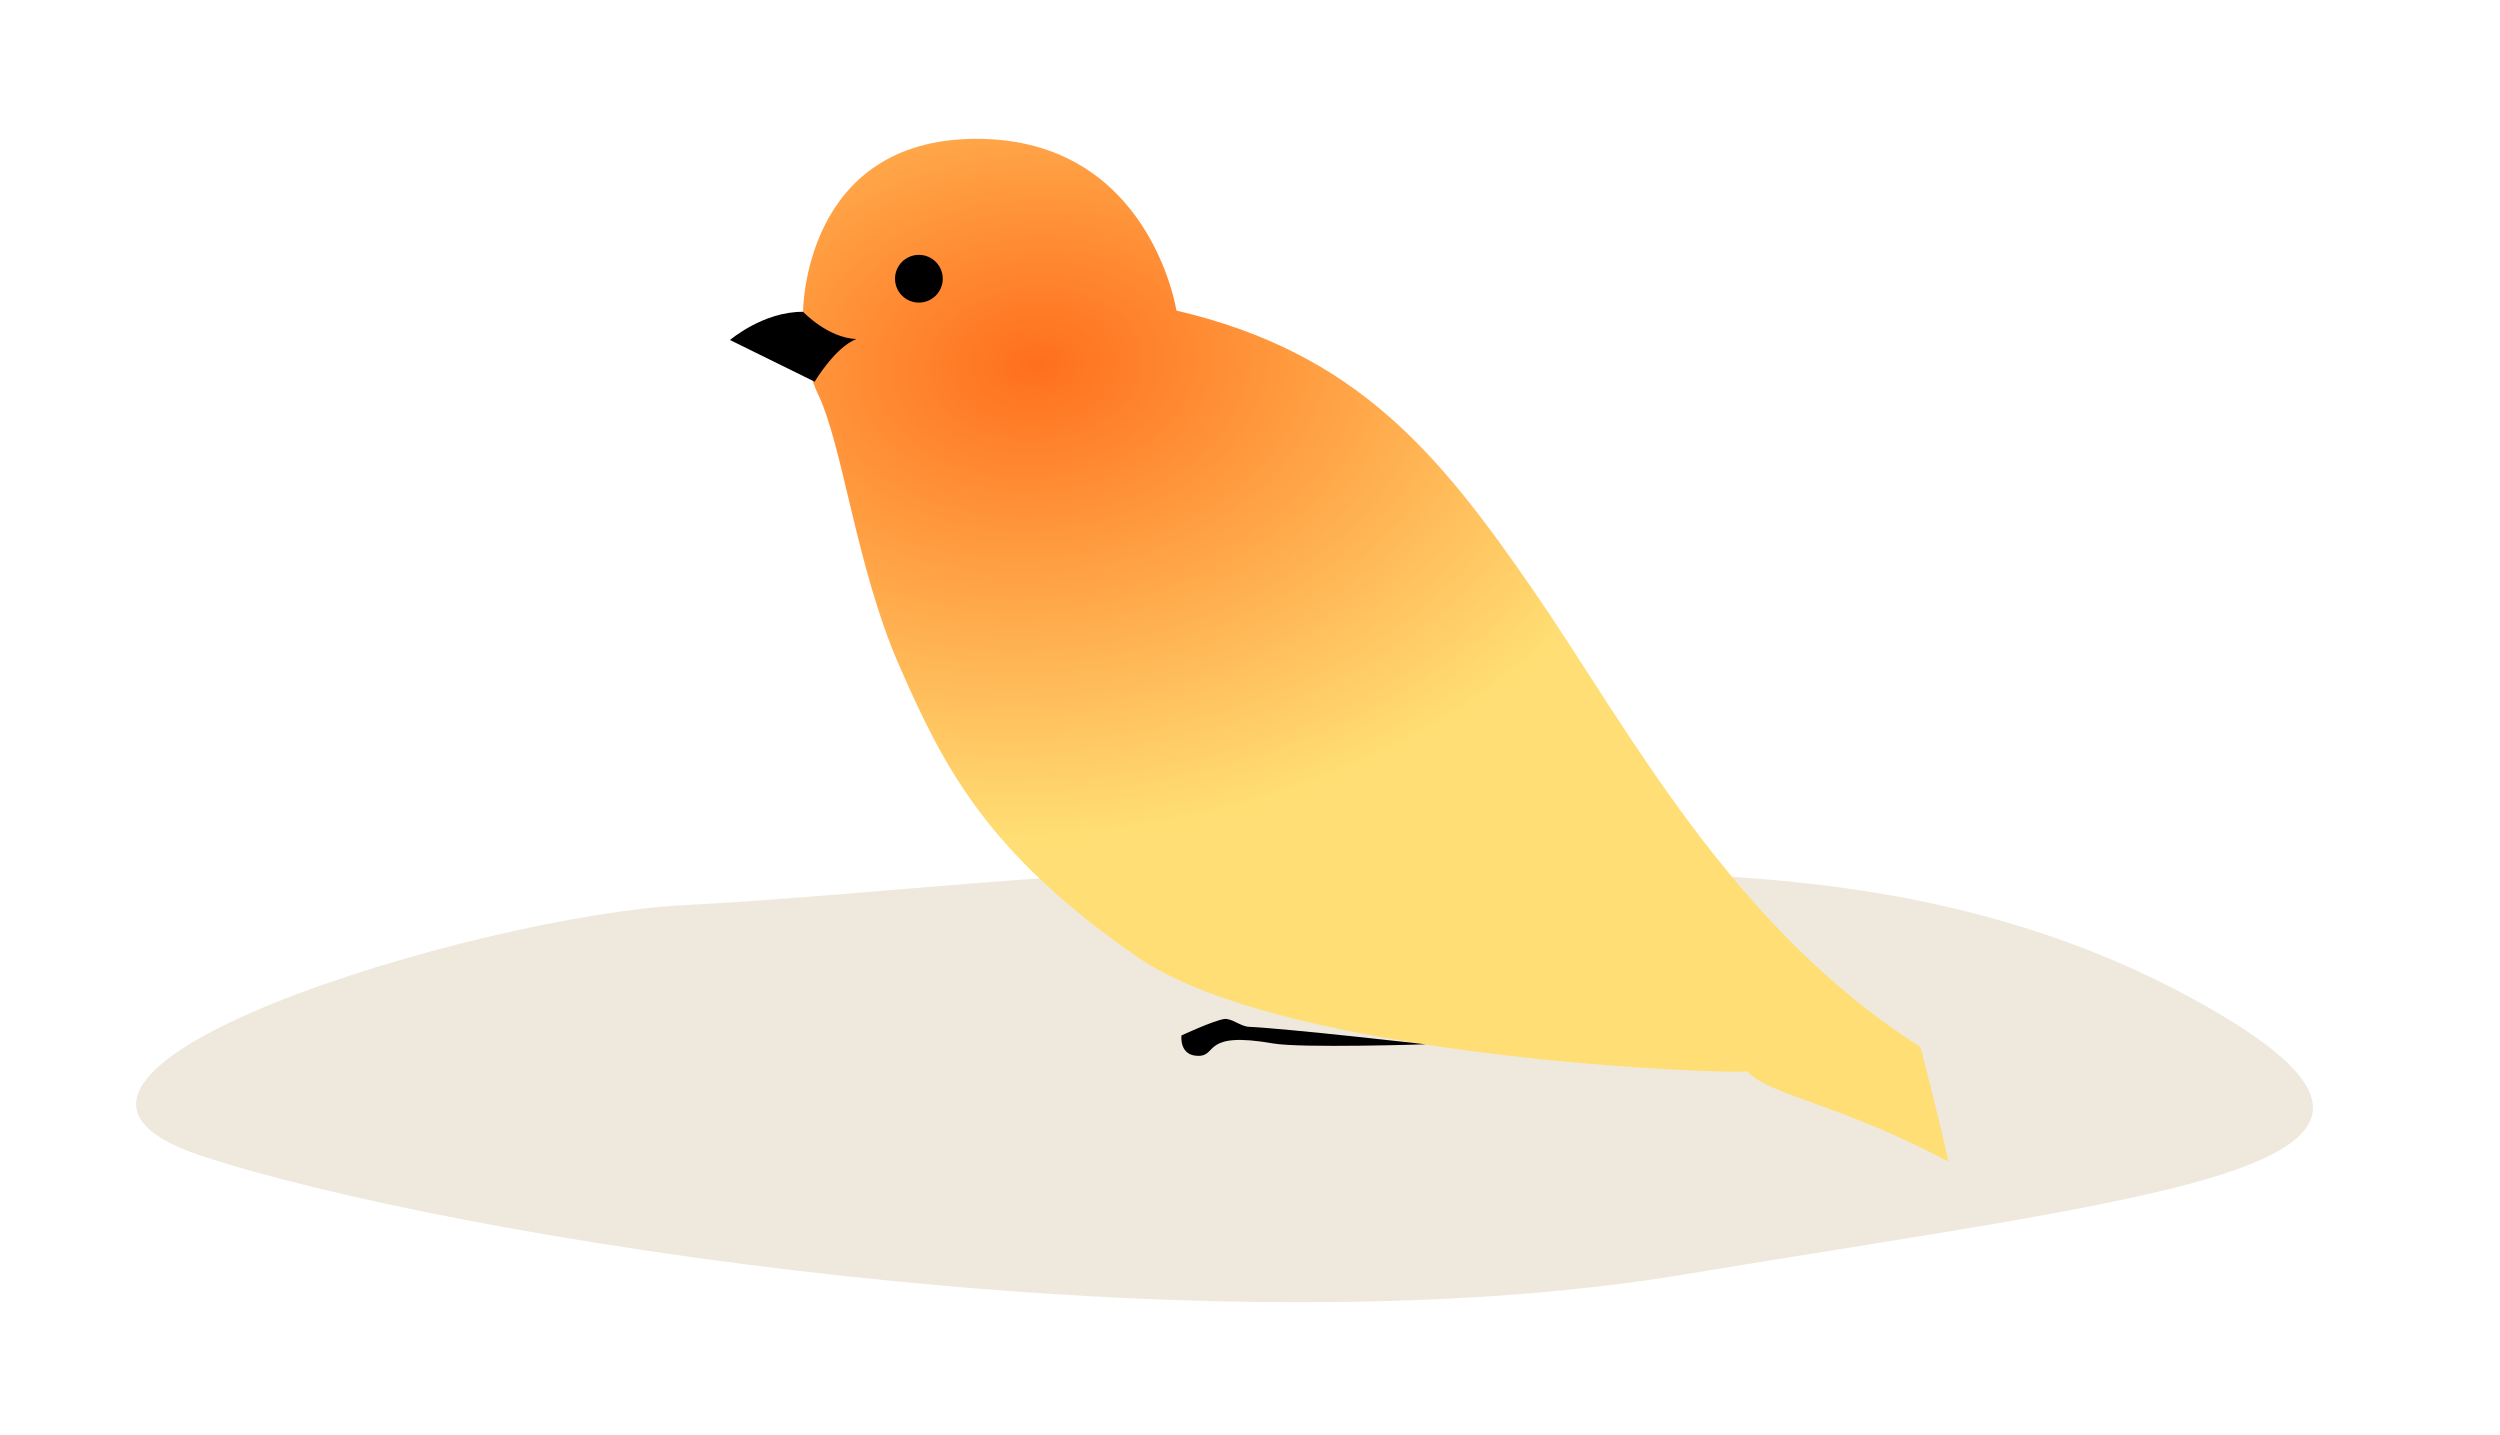 <?xml version="1.0" encoding="UTF-8" standalone="no"?>
<svg
   xmlns:dc="http://purl.org/dc/elements/1.1/"
   xmlns:cc="http://creativecommons.org/ns#"
   xmlns:rdf="http://www.w3.org/1999/02/22-rdf-syntax-ns#"
   xmlns:svg="http://www.w3.org/2000/svg"
   xmlns="http://www.w3.org/2000/svg"
   xmlns:xlink="http://www.w3.org/1999/xlink"
   xmlns:sodipodi="http://sodipodi.sourceforge.net/DTD/sodipodi-0.dtd"
   xmlns:inkscape="http://www.inkscape.org/namespaces/inkscape"
   width="155mm"
   height="89mm"
   viewBox="0 0 155 89"
   version="1.1"
   id="svg1730"
   inkscape:version="1.0.1 (c497b03c, 2020-09-10)"
   sodipodi:docname="bird.svg">
  <defs
     id="defs1724">
    <radialGradient
       inkscape:collect="always"
       xlink:href="#linearGradient911"
       id="radialGradient985"
       gradientUnits="userSpaceOnUse"
       gradientTransform="matrix(1.091,0.078,-0.055,0.777,-9.122,8.52)"
       cx="143.821"
       cy="70.893"
       fx="143.821"
       fy="70.893"
       r="67.531" />
    <linearGradient
       inkscape:collect="always"
       id="linearGradient911">
      <stop
         style="stop-color:#ff6f1d;stop-opacity:1"
         offset="0"
         id="stop907" />
      <stop
         style="stop-color:#ffdf75;stop-opacity:1"
         offset="1"
         id="stop909" />
    </linearGradient>
  </defs>
  <sodipodi:namedview
     id="base"
     pagecolor="#ffffff"
     bordercolor="#666666"
     borderopacity="0.329"
     inkscape:pageopacity="0.0"
     inkscape:pageshadow="2"
     inkscape:zoom="0.42328776"
     inkscape:cx="506.28244"
     inkscape:cy="505.3587"
     inkscape:document-units="mm"
     inkscape:current-layer="layer1"
     inkscape:document-rotation="0"
     showgrid="false"
     inkscape:showpageshadow="false"
     inkscape:window-width="1252"
     inkscape:window-height="943"
     inkscape:window-x="428"
     inkscape:window-y="23"
     inkscape:window-maximized="0" />
  <g
     inkscape:label="Layer 1"
     inkscape:groupmode="layer"
     id="layer1">
    <path
       style="fill:#efe9dd;fill-opacity:1;stroke:none;stroke-width:0.243px;stroke-linecap:butt;stroke-linejoin:miter;stroke-opacity:1"
       d="M 42.356,56.122 C 29.571,56.777 -2.775,66.577 12.415,71.635 27.605,76.693 73.685,84.126 104.367,79.024 135.049,73.922 154.692,72.311 136.283,62.107 117.874,51.903 98.189,54.596 84.357,53.971 70.526,53.346 55.141,55.466 42.356,56.122 Z"
       id="path989"
       sodipodi:nodetypes="zzzzzz" />
    <g
       id="g983"
       transform="matrix(-0.561,0,0,0.561,144.9,-19.401)">
      <path
         style="fill:url(#radialGradient985);fill-opacity:1;stroke:none;stroke-width:0.265px;stroke-linecap:butt;stroke-linejoin:miter;stroke-opacity:1"
         d="m 169.536,69.042 c 0,0 0.009,-19.115 -19.169,-19.115 -19.178,0 -22.093,18.98 -22.093,18.98 -20.027,4.666 -29.107,15.953 -39.433,30.902 -10.326,14.949 -21.683,37.057 -42.801,50.486 0,0 -2.301,8.822 -3.069,12.658 12.382,-6.539 19.427,-7.153 22.247,-9.973 v 0 c 0.767,0.384 50.937,-1.22 67.431,-12.667 16.493,-11.448 21.317,-20.821 26.339,-32.357 4.688,-10.771 6.166,-24.243 8.934,-29.885 0.602,-1.227 1.069,-3.36 1.839,-3.738 2.845,-2.859 3.041,-1.583 3.041,-1.583 0,0 0.086,-0.138 0.184,-0.361 0.413,-0.936 -1.793,-1.109 -3.449,-3.346 z"
         id="path35"
         sodipodi:nodetypes="csczcccczssccsc" />
      <circle
         style="fill:#000000;fill-opacity:1;stroke:none;stroke-width:1;stroke-miterlimit:4;stroke-dasharray:none"
         id="path46"
         cx="156.736"
         cy="65.388"
         r="2.638" />
      <path
         style="fill:#000000;fill-opacity:1;stroke:none;stroke-width:0.265px;stroke-linecap:butt;stroke-linejoin:miter;stroke-opacity:1"
         d="m 169.536,69.042 c 4.414,-0.031 8.076,3.118 8.076,3.118 l -9.355,4.606 c 0,0 -2.261,-3.808 -4.614,-4.712 3.174,-0.132 5.893,-3.012 5.893,-3.012 z"
         id="path873"
         sodipodi:nodetypes="ccccc" />
      <path
         style="fill:#000000;fill-opacity:1;stroke:none;stroke-width:0.265px;stroke-linecap:butt;stroke-linejoin:miter;stroke-opacity:1"
         d="m 100.718,149.997 c 0,0 15.384,-1.745 19.545,-1.935 0.903,-0.041 1.91,-0.951 2.695,-0.865 1.093,0.12 4.756,1.818 4.756,1.818 0,0 0.294,2.258 -1.865,2.258 -2.16,0 -0.393,-2.749 -8.246,-1.374 -3.1,0.543 -16.885,0.098 -16.885,0.098 z"
         id="path938"
         sodipodi:nodetypes="csscsscc" />
    </g>
  </g>
</svg>

